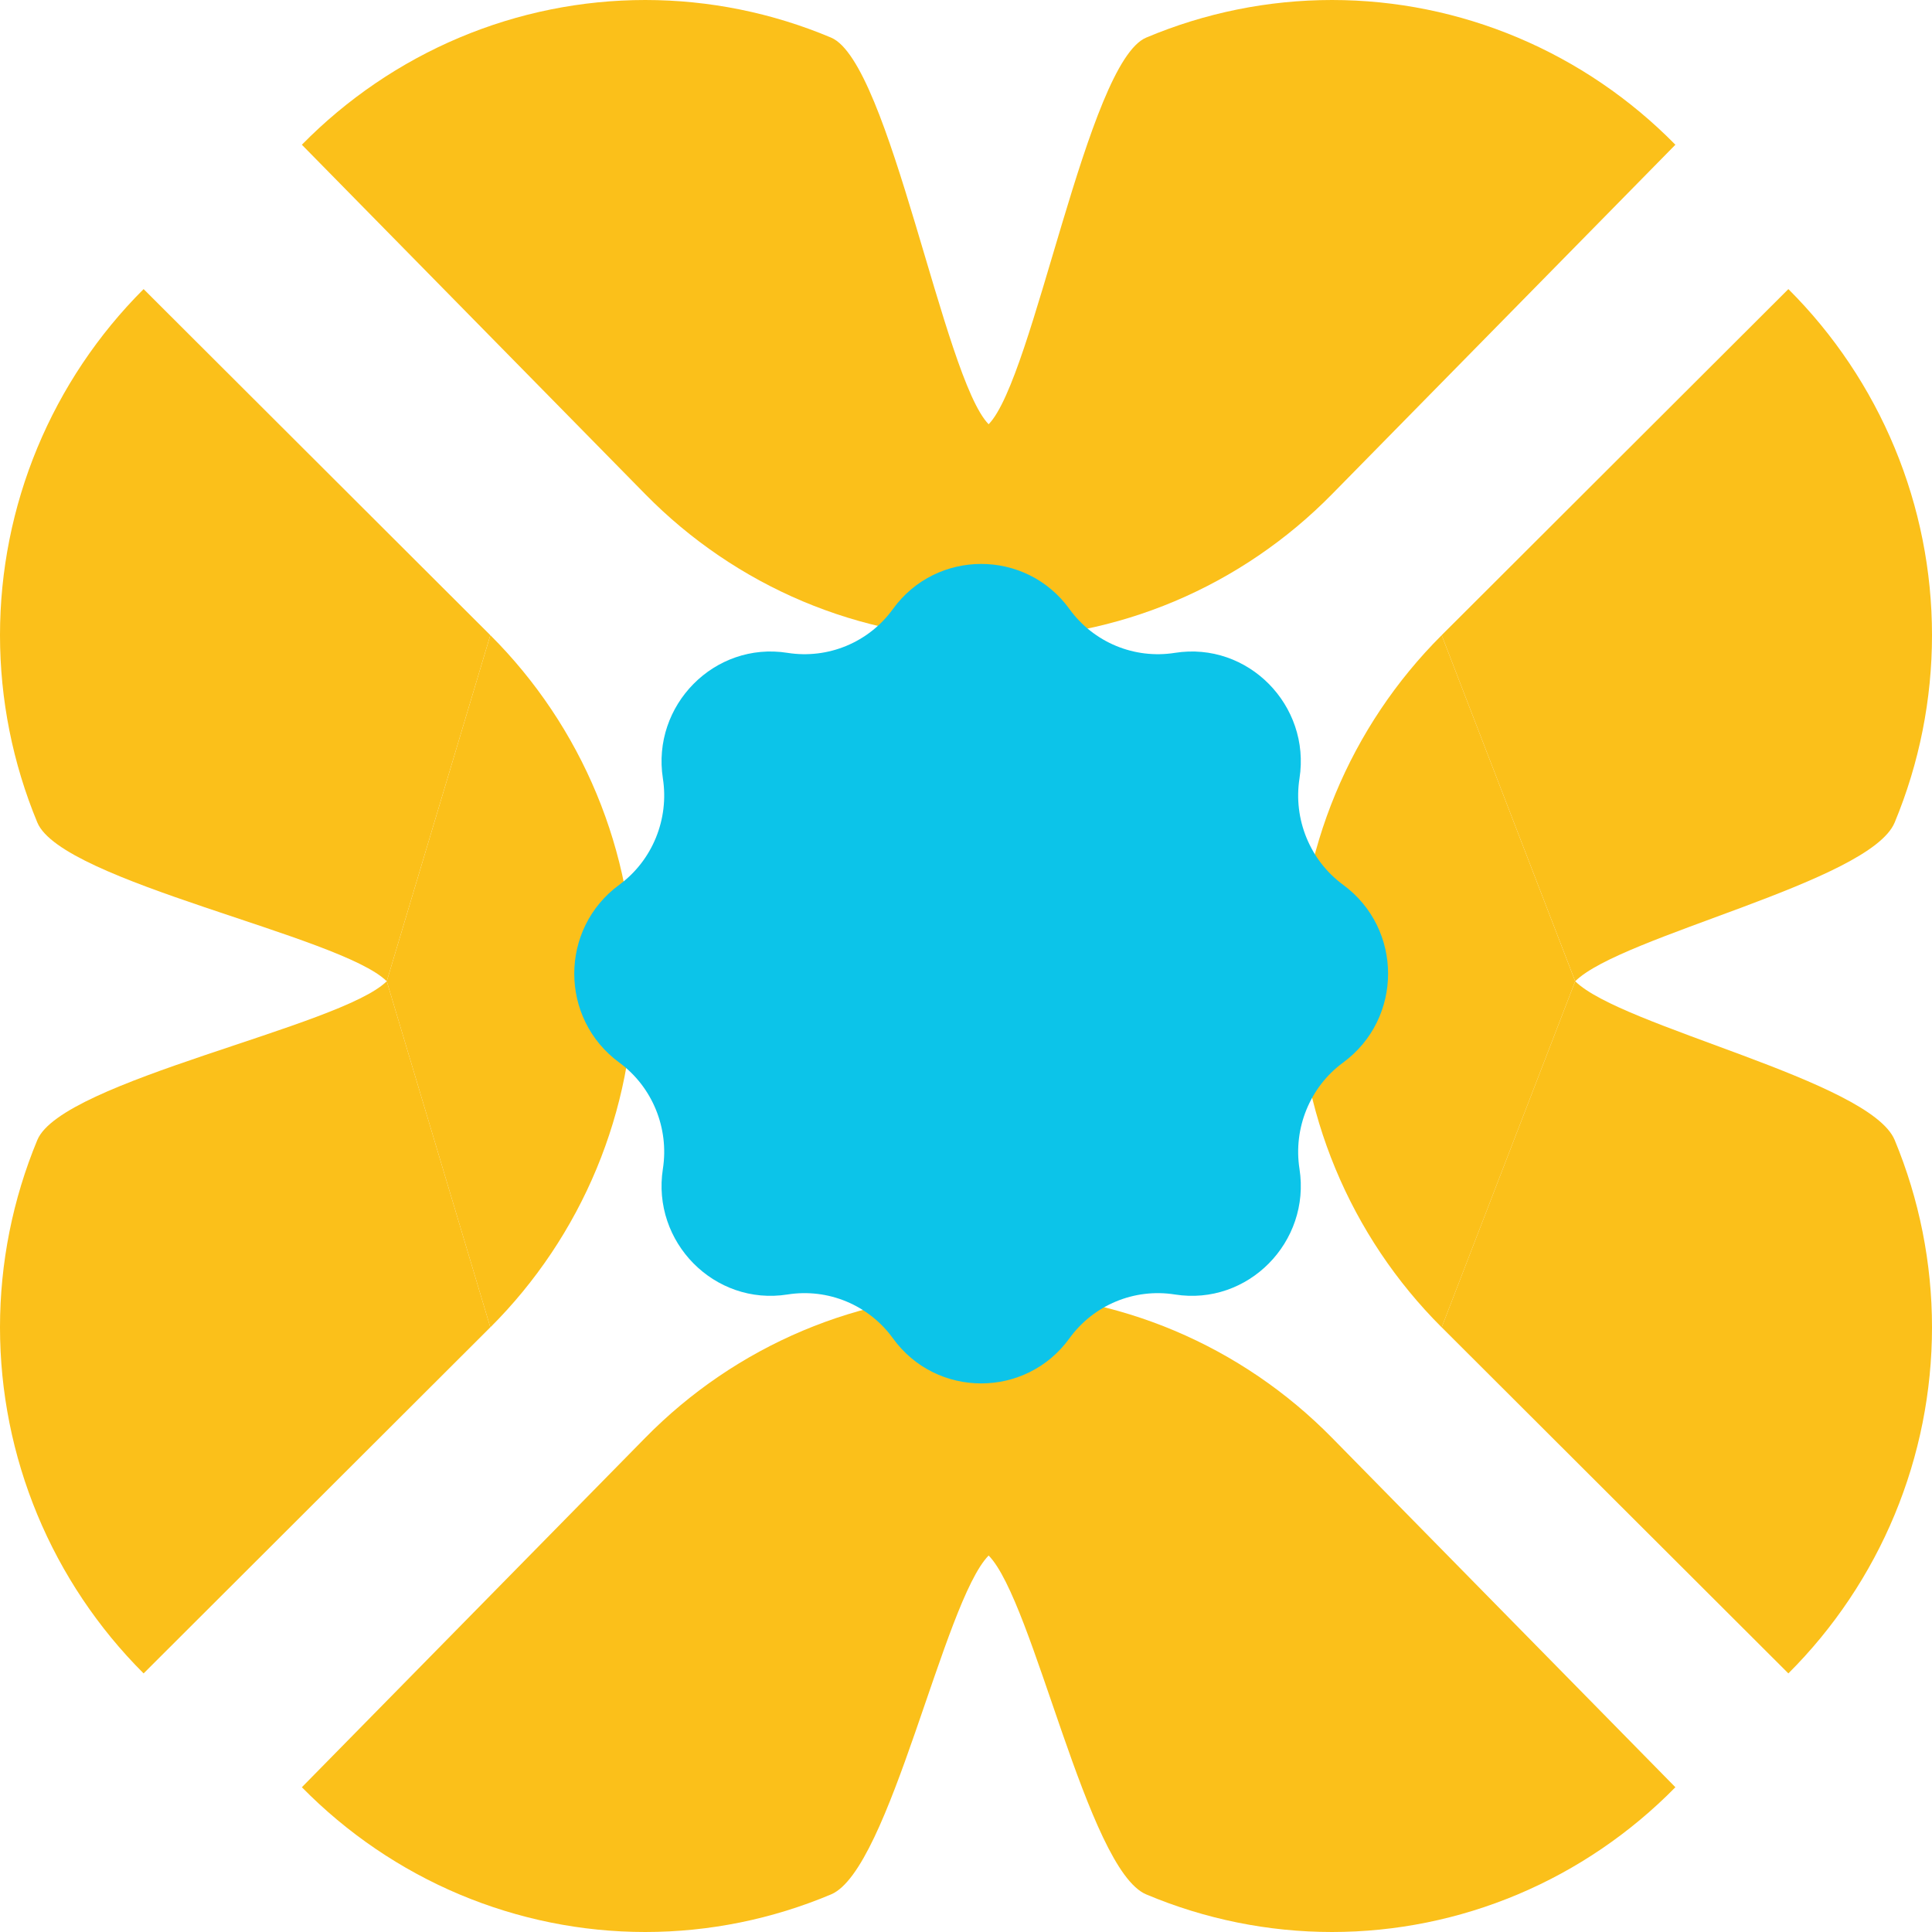 <svg width="85" height="85" viewBox="0 0 85 85" fill="none" xmlns="http://www.w3.org/2000/svg">
<g clip-path="url(#clip0_653_4552)">
<path d="M28.389 21.742L13.281 6.368C15.265 4.349 17.62 2.748 20.212 1.655C22.805 0.562 25.583 0 28.389 0C31.194 0 33.972 0.562 36.565 1.655C39.157 2.748 41.512 16.646 43.496 18.665C45.48 16.646 47.835 2.748 50.427 1.655C53.019 0.562 55.797 1.08368e-05 58.603 1.61493e-05C61.409 1.61493e-05 64.187 0.562 66.779 1.655C69.371 2.748 71.727 4.349 73.71 6.368L58.603 21.742C56.619 23.761 54.264 25.363 51.672 26.456C49.08 27.548 46.301 28.111 43.496 28.111C40.69 28.111 37.912 27.548 35.32 26.456C32.728 25.363 30.372 23.761 28.389 21.742Z" fill="#FBC01A"/>
<path d="M28.389 63.257C30.372 61.238 32.728 59.637 35.32 58.544C37.912 57.451 40.69 56.889 43.496 56.889C46.301 56.889 49.08 57.451 51.672 58.544C54.264 59.637 56.619 61.238 58.603 63.257L73.71 78.631C71.727 80.65 69.371 82.252 66.779 83.345C64.187 84.437 61.409 85 58.603 85C55.797 85 53.019 84.437 50.427 83.345C47.835 82.252 45.48 70.454 43.496 68.436C41.512 70.454 39.157 82.252 36.565 83.345C33.972 84.437 31.194 85 28.389 85C25.583 85 22.805 84.437 20.212 83.345C17.62 82.252 15.265 80.65 13.281 78.631L28.389 63.257Z" fill="#FBC01A"/>
<path d="M1.642 36.186C2.726 38.798 15.012 41.172 17.015 43.172L21.572 27.945L6.318 12.719C4.315 14.718 2.726 17.092 1.642 19.704C0.558 22.317 -1.06248e-06 25.117 0 27.945C-1.59373e-06 30.773 0.558 33.573 1.642 36.186Z" fill="#FBC01A"/>
<path d="M6.318 73.623C4.315 71.624 2.726 69.249 1.642 66.637C0.558 64.025 5.31244e-07 61.224 0 58.396C1.06249e-06 55.569 0.558 52.768 1.642 50.156C2.726 47.543 15.012 45.169 17.015 43.17L21.572 58.396L6.318 73.623Z" fill="#FBC01A"/>
<path d="M21.573 27.945C23.576 29.945 25.165 32.319 26.249 34.931C27.333 37.544 27.891 40.344 27.891 43.172C27.891 46 27.333 48.8 26.249 51.412C25.165 54.025 23.576 56.399 21.573 58.398L17.016 43.172L21.573 27.945Z" fill="#FBC01A"/>
<path d="M83.358 50.156C82.274 47.543 71.305 45.169 69.303 43.17L63.428 58.396L78.681 73.623C80.685 71.624 82.274 69.249 83.358 66.637C84.442 64.025 85 61.224 85 58.396C85 55.569 84.442 52.768 83.358 50.156Z" fill="#FBC01A"/>
<path d="M78.681 12.719C80.685 14.718 82.274 17.092 83.358 19.705C84.442 22.317 85 25.117 85 27.945C85 30.773 84.442 33.573 83.358 36.186C82.274 38.798 71.305 41.172 69.303 43.172L63.428 27.945L78.681 12.719Z" fill="#FBC01A"/>
<path d="M63.428 58.398C61.424 56.399 59.835 54.025 58.751 51.412C57.667 48.8 57.109 46 57.109 43.172C57.109 40.344 57.667 37.544 58.751 34.931C59.835 32.319 61.424 29.945 63.428 27.945L69.302 43.172L63.428 58.398Z" fill="#FBC01A"/>
<path d="M39.283 26.797C41.196 24.149 45.14 24.149 47.053 26.797C48.112 28.261 49.904 29.006 51.689 28.723C54.903 28.214 57.673 31.034 57.172 34.248C56.893 36.037 57.631 37.855 59.09 38.926C61.73 40.865 61.73 44.81 59.09 46.749C57.631 47.82 56.893 49.638 57.172 51.426C57.673 54.642 54.903 57.461 51.689 56.952C49.904 56.669 48.112 57.414 47.053 58.878C45.14 61.527 41.196 61.527 39.283 58.878C38.224 57.414 36.432 56.669 34.647 56.952C31.433 57.461 28.663 54.642 29.164 51.426C29.443 49.638 28.705 47.82 27.246 46.749C24.605 44.81 24.605 40.865 27.246 38.926C28.705 37.855 29.443 36.037 29.164 34.248C28.663 31.034 31.433 28.214 34.647 28.723C36.432 29.006 38.224 28.261 39.283 26.797Z" fill="#0CC4E9"/>
</g>
<defs>
<clipPath id="clip0_653_4552">
<rect width="85" height="85" fill="white"/>
</clipPath>
</defs>
</svg>
